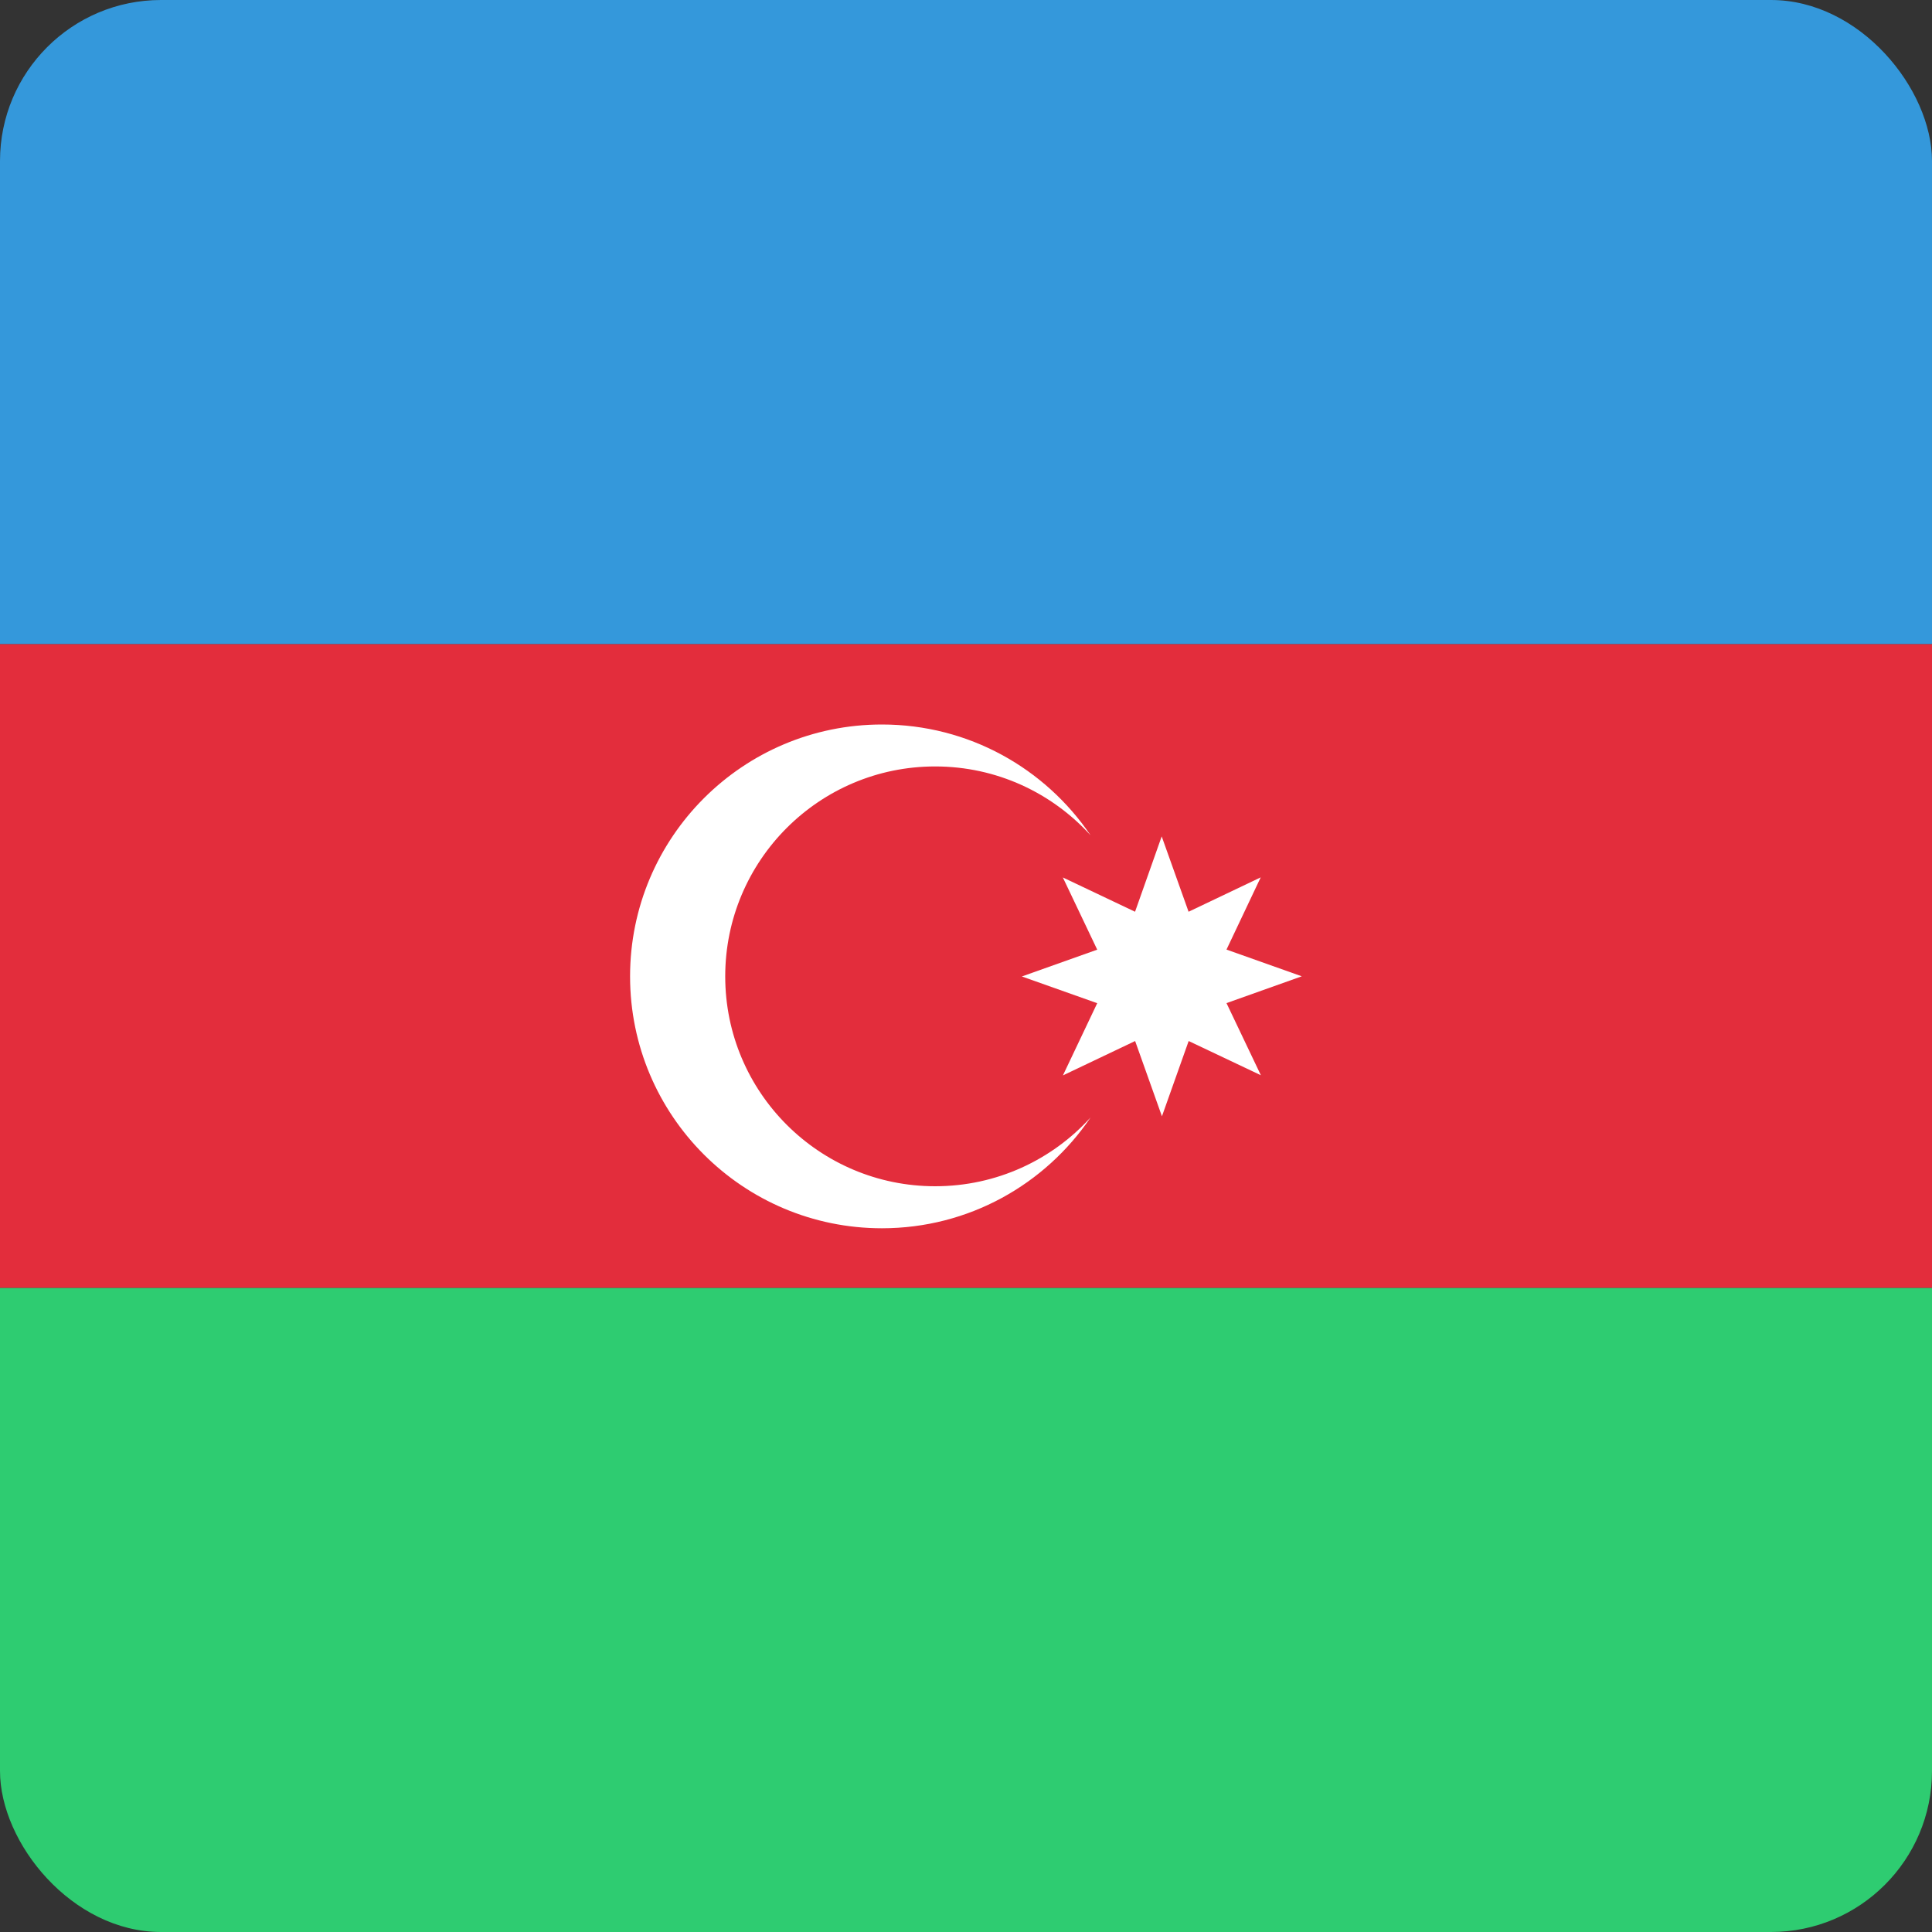 <svg width="24" height="24" viewBox="0 0 24 24" fill="none" xmlns="http://www.w3.org/2000/svg">
<rect x="0" y="0" width="24" height="24" fill="#333333" stroke="none"/>
<g clip-path="url(#clip0_1073_22093)">
<rect x="24" y="8" width="8" height="24" transform="rotate(90 24 8)" fill="#E32D3C"/>
<rect x="24" width="8" height="24" transform="rotate(90 24 0)" fill="#3498DB"/>
<rect x="24" y="16" width="8" height="24" transform="rotate(90 24 16)" fill="#2ECC71"/>
<path d="M10.956 9C9.228 9 7.827 10.401 7.827 12.129C7.827 13.857 9.228 15.258 10.956 15.258C12.034 15.258 12.985 14.712 13.547 13.882C13.07 14.407 12.382 14.736 11.617 14.736C10.177 14.736 9.009 13.569 9.009 12.129C9.009 10.689 10.177 9.521 11.617 9.521C12.382 9.521 13.07 9.851 13.547 10.376C12.985 9.546 12.034 9 10.956 9Z" fill="white"/>
<path d="M15.663 13.357L14.766 12.932L14.434 13.867L14.101 12.932L13.204 13.359L13.63 12.462L12.694 12.13L13.63 11.797L13.203 10.9L14.1 11.326L14.431 10.39L14.765 11.326L15.661 10.899L15.236 11.796L16.171 12.128L15.236 12.461L15.663 13.357Z" fill="white"/>
</g>
<defs>
<clipPath id="clip0_1073_22093">
<rect width="24" height="24" rx="2" fill="white"/>
</clipPath>
</defs>
</svg>
